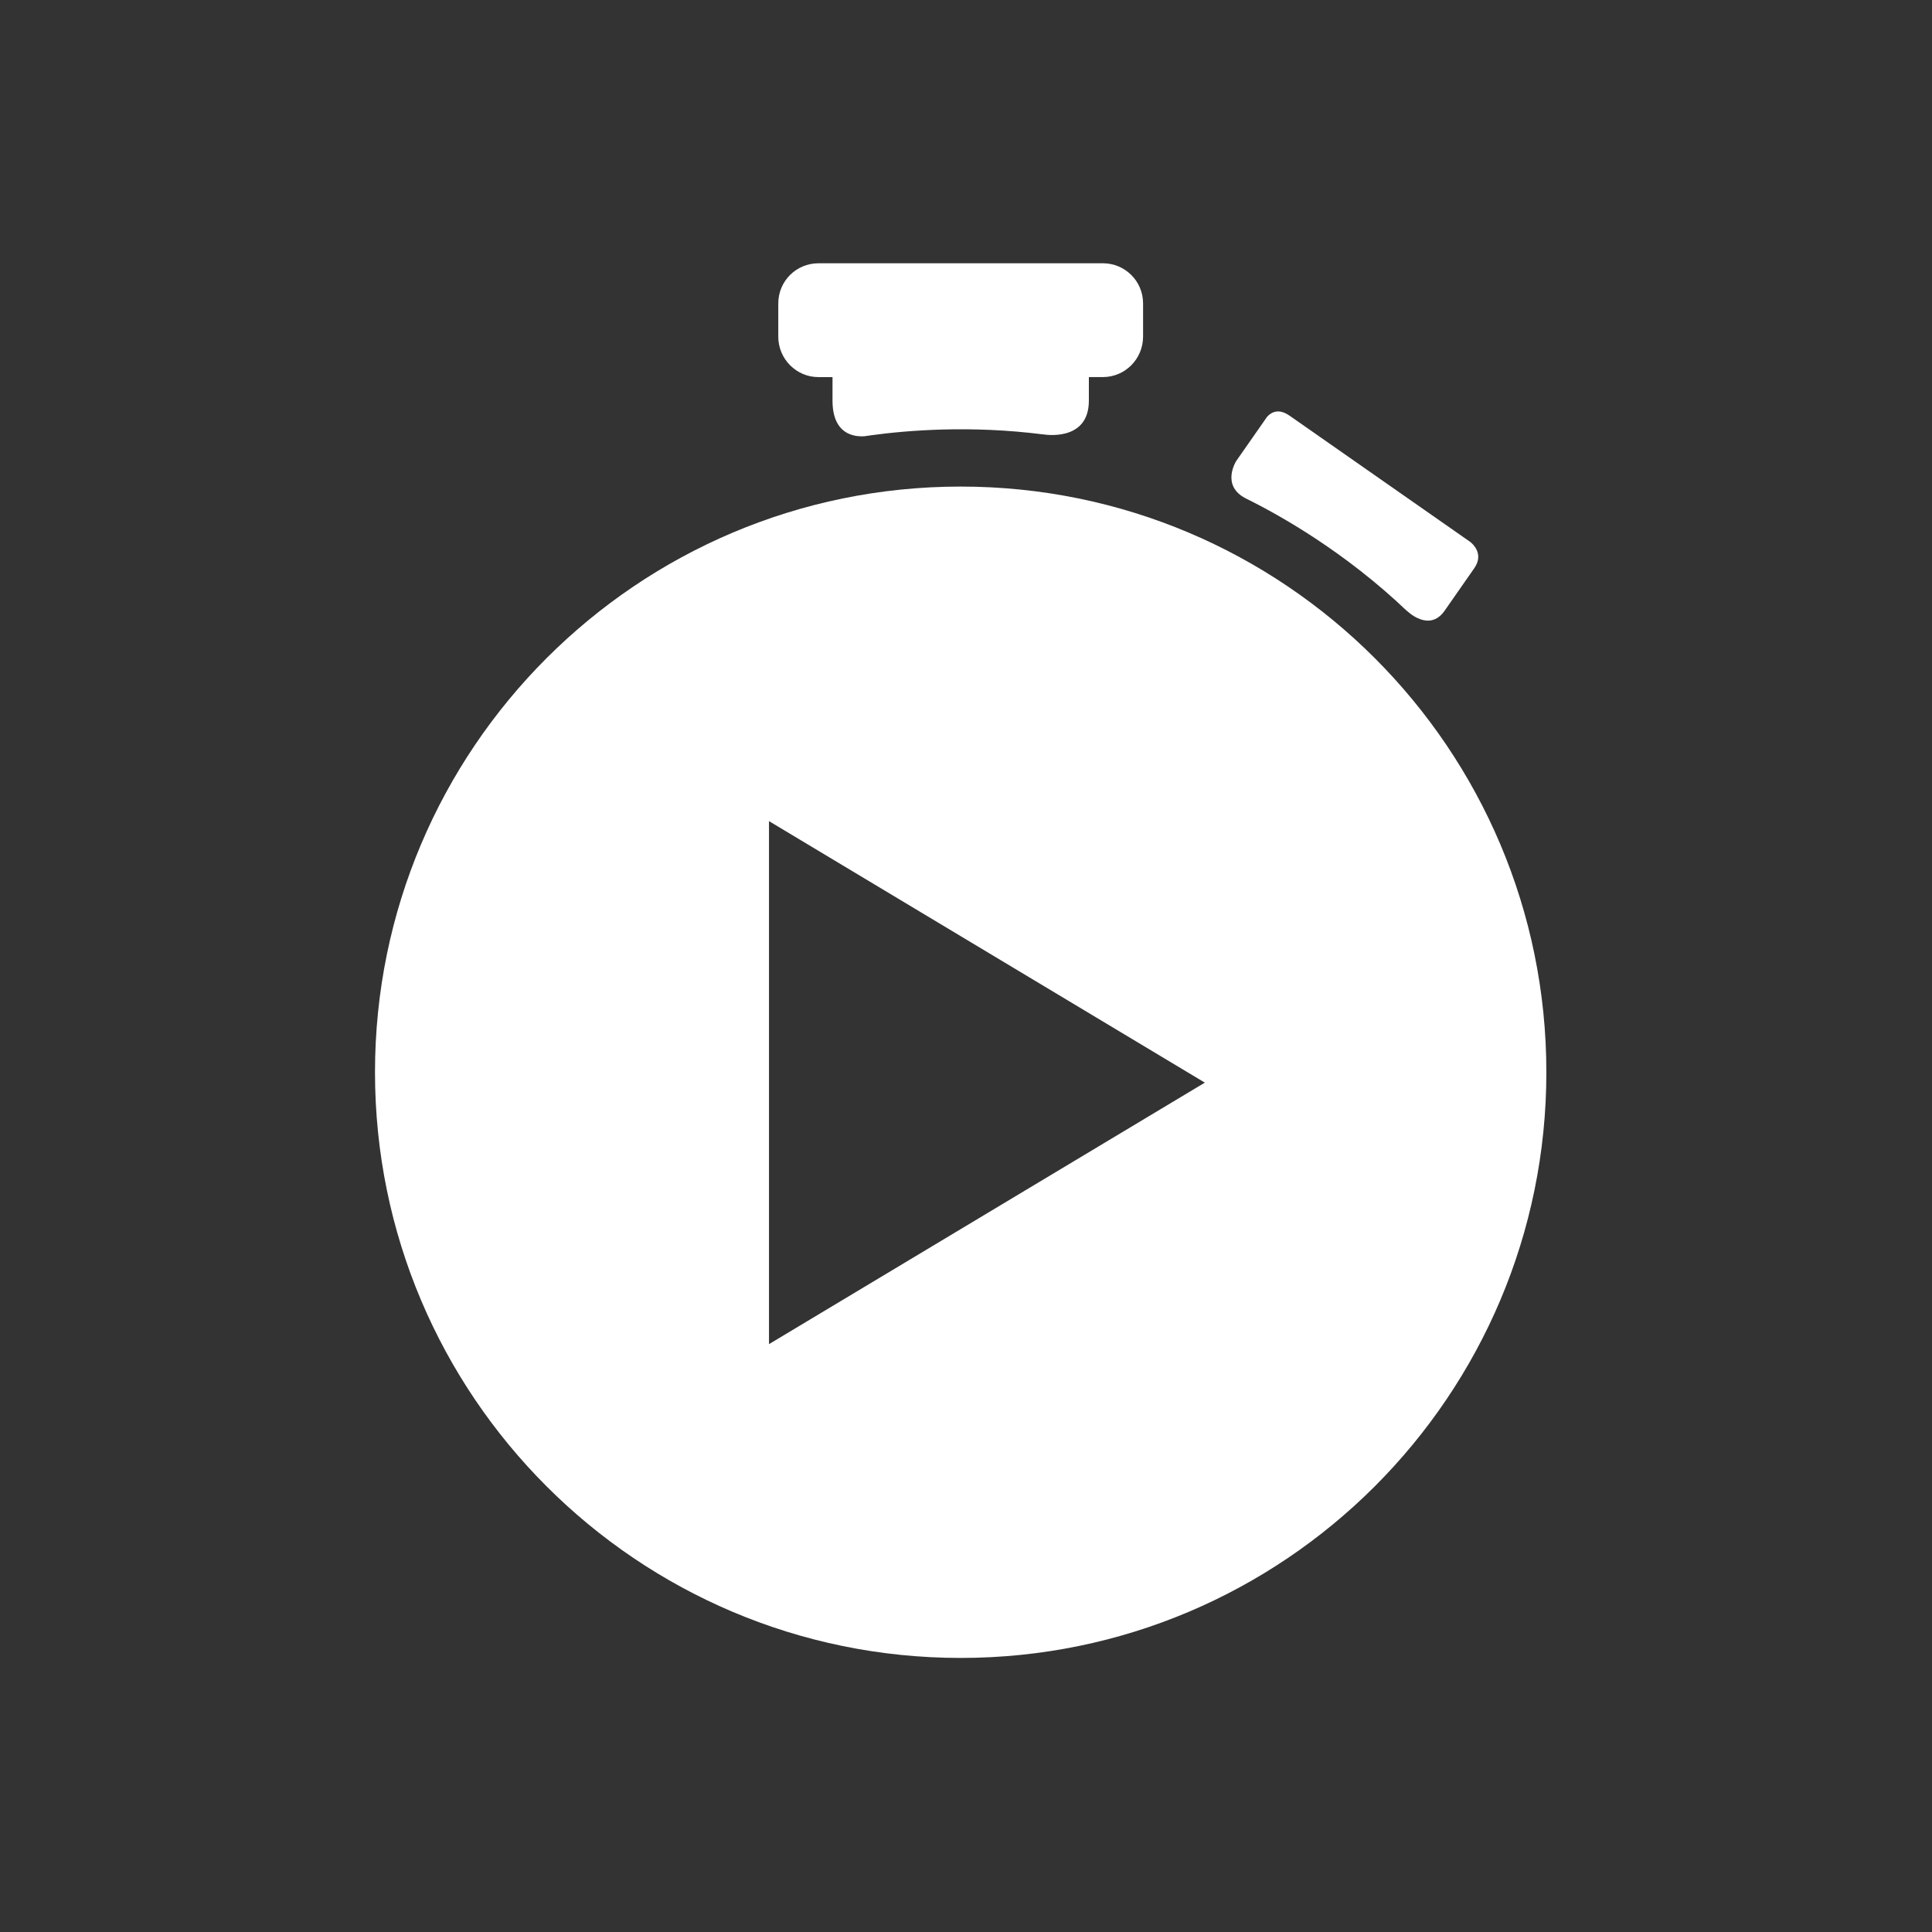 <svg viewBox="0 0 22 22" xmlns="http://www.w3.org/2000/svg"><rect x="0" y="0" width="22" height="22" fill="#333333" stroke="none"/><g transform="matrix(.028 0 0 .028 3 2.998)" fill="#fff"><path d="m465 141.3s8.996 9.05 15.35 0.017l12.1-17.35c4.225-6.103-1.231-10.33-1.796-10.74l-73.41-51.29h-0.017c-4.52-3.145-7.521-1.236-9.1 0.533l-1.311 1.891-11.18 16.01c-0.053 0.061-6.315 9.937 3.695 15.16v0.013c14.3 7.03 40.53 21.87 65.66 45.81l0.018-0.051"/><path d="m341.4 0h-115.7c-8.978 0-16.33 7.213-16.33 16.34v13.48c0 9.112 7.356 16.47 16.33 16.47h5.725v9.521c9e-3 13.69 8.648 14.82 12.98 14.53 0.737-0.109 1.501-0.226 2.308-0.33 9e-3 0 0.122-0.026 0.122-0.026h-9e-3c15.4-2.108 40.9-4.125 70.15-0.403l0.017-0.026s18.74 3.474 18.69-13.76v-9.52h5.725c8.987 0 16.32-7.348 16.32-16.47v-13.47c-1e-4 -9.117-7.357-16.34-16.34-16.34"/><path transform="matrix(35.45 0 0 35.45 -106.4 -106.4)" d="m11 5.563c-3.71 0-6.719 3.01-6.719 6.719 0 3.71 3.01 6.719 6.719 6.719 3.71 0 6.719-3.01 6.719-6.719 0-3.711-3.01-6.719-6.719-6.719m-2.199 3.838 5 3-5 3v-6"/></g></svg>

